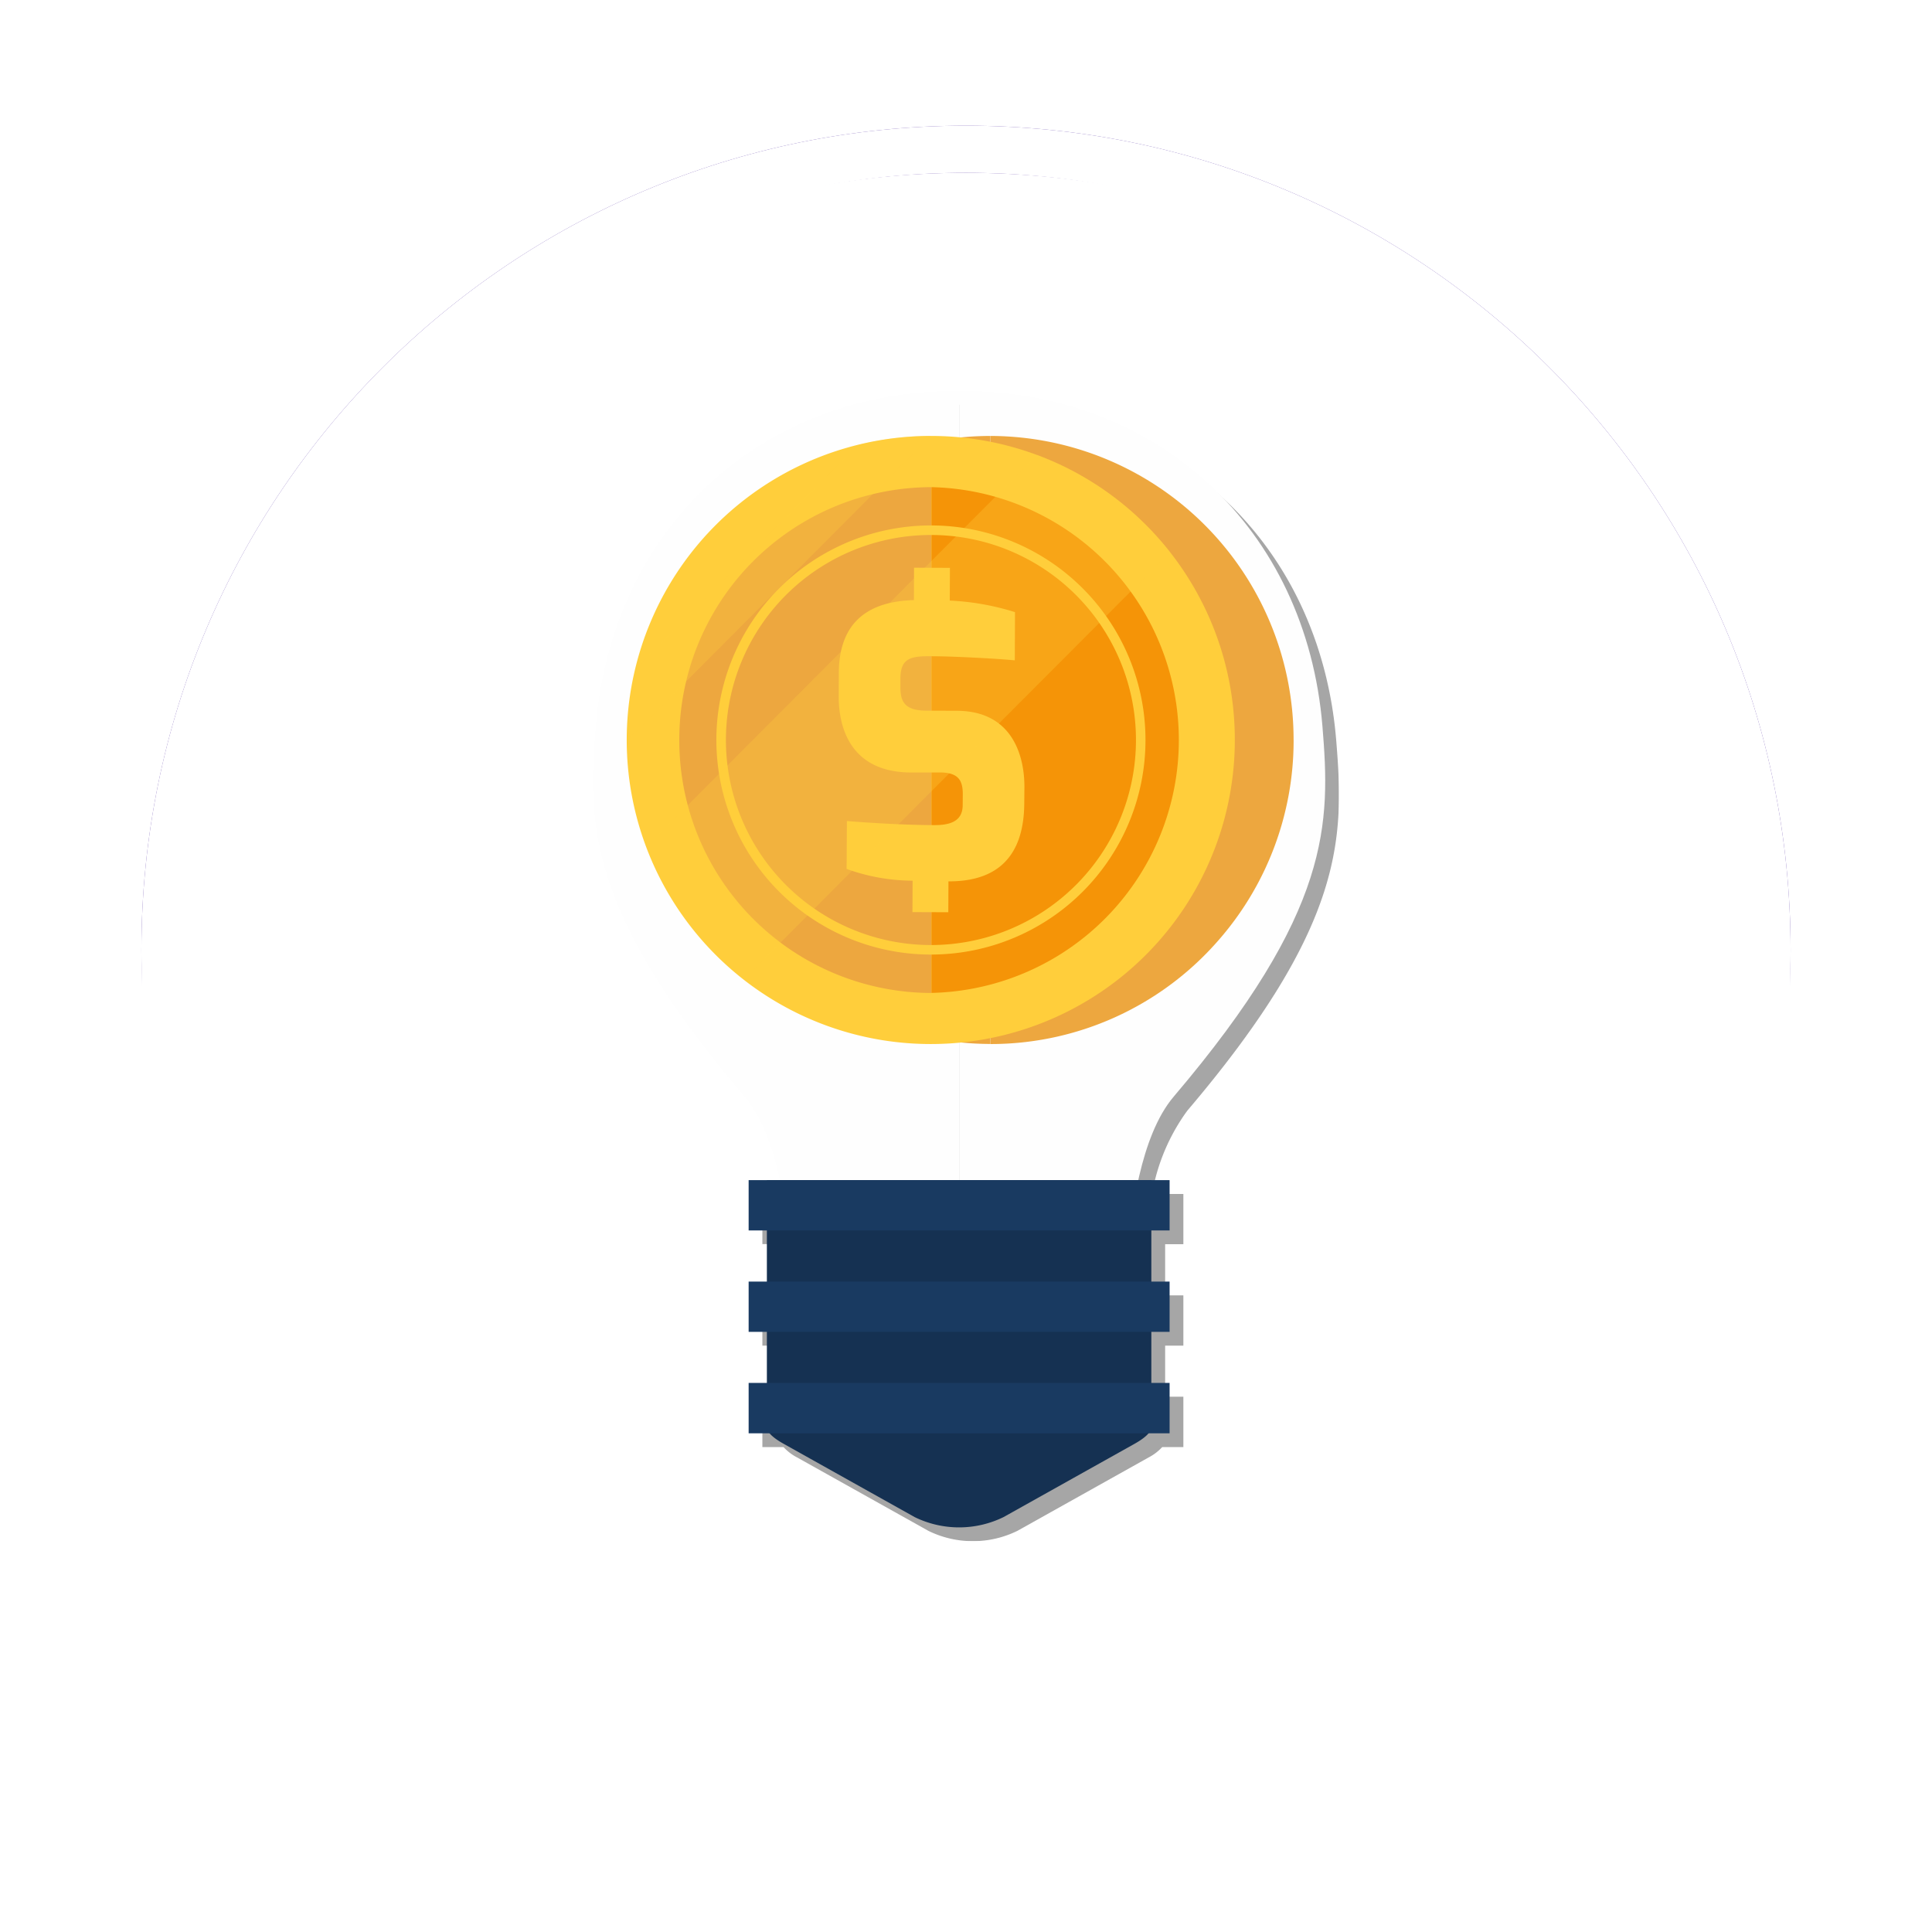<svg xmlns="http://www.w3.org/2000/svg" xmlns:xlink="http://www.w3.org/1999/xlink" width="122.975" height="122.973" viewBox="0 0 122.975 122.973">
  <defs>
    <filter id="Trazado_1053279" x="0" y="0" width="122.975" height="122.973" filterUnits="userSpaceOnUse">
      <feOffset dy="1" input="SourceAlpha"/>
      <feGaussianBlur stdDeviation="3" result="blur"/>
      <feFlood flood-opacity="0.161"/>
      <feComposite operator="in" in2="blur"/>
    </filter>
    <filter id="Trazado_1053279-2" x="0" y="0" width="122.975" height="122.973" filterUnits="userSpaceOnUse">
      <feOffset dy="3" input="SourceAlpha"/>
      <feGaussianBlur stdDeviation="3" result="blur-2"/>
      <feFlood flood-opacity="0.161" result="color"/>
      <feComposite operator="out" in="SourceGraphic" in2="blur-2"/>
      <feComposite operator="in" in="color"/>
      <feComposite operator="in" in2="SourceGraphic"/>
    </filter>
    <clipPath id="clip-path">
      <rect id="Rectángulo_407706" data-name="Rectángulo 407706" width="47.484" height="73.221" fill="none"/>
    </clipPath>
    <clipPath id="clip-path-2">
      <rect id="Rectángulo_407705" data-name="Rectángulo 407705" width="47.483" height="73.221" fill="none"/>
    </clipPath>
    <clipPath id="clip-path-3">
      <rect id="Rectángulo_407700" data-name="Rectángulo 407700" width="46.608" height="72.342" fill="none"/>
    </clipPath>
    <clipPath id="clip-path-4">
      <rect id="Rectángulo_407701" data-name="Rectángulo 407701" width="34.476" height="34.567" fill="none"/>
    </clipPath>
  </defs>
  <g id="Grupo_1180520" data-name="Grupo 1180520" transform="translate(-248.051 -34963)">
    <g data-type="innerShadowGroup">
      <g transform="matrix(1, 0, 0, 1, 248.05, 34963)" filter="url(#Trazado_1053279)">
        <g id="Trazado_1053279-3" data-name="Trazado 1053279" transform="translate(9 8)" fill="#5b39a6">
          <path d="M 52.487 103.475 C 45.603 103.475 38.926 102.127 32.641 99.468 C 26.57 96.9 21.117 93.224 16.434 88.541 C 11.751 83.858 8.074 78.405 5.506 72.333 C 2.848 66.048 1.5 59.371 1.5 52.487 C 1.5 45.603 2.848 38.926 5.506 32.641 C 8.074 26.57 11.751 21.117 16.434 16.434 C 21.117 11.751 26.57 8.074 32.641 5.506 C 38.926 2.848 45.603 1.5 52.487 1.5 C 59.371 1.5 66.048 2.848 72.333 5.506 C 78.405 8.074 83.858 11.751 88.541 16.434 C 93.224 21.117 96.9 26.57 99.468 32.641 C 102.127 38.926 103.475 45.603 103.475 52.487 C 103.475 59.371 102.127 66.048 99.468 72.333 C 96.9 78.405 93.224 83.858 88.541 88.541 C 83.858 93.224 78.405 96.9 72.333 99.468 C 66.048 102.127 59.371 103.475 52.487 103.475 Z" stroke="none"/>
          <path d="M 52.487 3 C 45.805 3 39.325 4.308 33.226 6.888 C 27.333 9.38 22.04 12.949 17.495 17.495 C 12.949 22.04 9.38 27.333 6.888 33.226 C 4.308 39.325 3 45.805 3 52.487 C 3 59.169 4.308 65.65 6.888 71.749 C 9.38 77.642 12.949 82.934 17.495 87.48 C 22.04 92.026 27.333 95.595 33.226 98.087 C 39.325 100.667 45.805 101.975 52.487 101.975 C 59.169 101.975 65.65 100.667 71.749 98.087 C 77.642 95.595 82.934 92.026 87.48 87.48 C 92.026 82.934 95.595 77.642 98.087 71.749 C 100.667 65.65 101.975 59.169 101.975 52.487 C 101.975 45.805 100.667 39.325 98.087 33.226 C 95.595 27.333 92.026 22.04 87.48 17.495 C 82.934 12.949 77.642 9.38 71.749 6.888 C 65.65 4.308 59.169 3 52.487 3 M 52.487 7.62939453125e-06 C 81.475 7.62939453125e-06 104.975 23.499 104.975 52.487 C 104.975 81.475 81.475 104.975 52.487 104.975 C 23.499 104.975 7.62939453125e-06 81.475 7.62939453125e-06 52.487 C 7.62939453125e-06 23.499 23.499 7.62939453125e-06 52.487 7.62939453125e-06 Z" stroke="none" fill="#fff"/>
        </g>
      </g>
      <g id="Trazado_1053279-4" data-name="Trazado 1053279" transform="translate(257.051 34971)" fill="#5b39a6">
        <path d="M 52.487 103.475 C 45.603 103.475 38.926 102.127 32.641 99.468 C 26.57 96.9 21.117 93.224 16.434 88.541 C 11.751 83.858 8.074 78.405 5.506 72.333 C 2.848 66.048 1.5 59.371 1.5 52.487 C 1.5 45.603 2.848 38.926 5.506 32.641 C 8.074 26.57 11.751 21.117 16.434 16.434 C 21.117 11.751 26.57 8.074 32.641 5.506 C 38.926 2.848 45.603 1.5 52.487 1.5 C 59.371 1.5 66.048 2.848 72.333 5.506 C 78.405 8.074 83.858 11.751 88.541 16.434 C 93.224 21.117 96.9 26.57 99.468 32.641 C 102.127 38.926 103.475 45.603 103.475 52.487 C 103.475 59.371 102.127 66.048 99.468 72.333 C 96.9 78.405 93.224 83.858 88.541 88.541 C 83.858 93.224 78.405 96.9 72.333 99.468 C 66.048 102.127 59.371 103.475 52.487 103.475 Z" stroke="none"/>
        <path d="M 52.487 3 C 45.805 3 39.325 4.308 33.226 6.888 C 27.333 9.38 22.04 12.949 17.495 17.495 C 12.949 22.04 9.38 27.333 6.888 33.226 C 4.308 39.325 3 45.805 3 52.487 C 3 59.169 4.308 65.65 6.888 71.749 C 9.38 77.642 12.949 82.934 17.495 87.48 C 22.04 92.026 27.333 95.595 33.226 98.087 C 39.325 100.667 45.805 101.975 52.487 101.975 C 59.169 101.975 65.65 100.667 71.749 98.087 C 77.642 95.595 82.934 92.026 87.48 87.48 C 92.026 82.934 95.595 77.642 98.087 71.749 C 100.667 65.65 101.975 59.169 101.975 52.487 C 101.975 45.805 100.667 39.325 98.087 33.226 C 95.595 27.333 92.026 22.04 87.48 17.495 C 82.934 12.949 77.642 9.38 71.749 6.888 C 65.65 4.308 59.169 3 52.487 3 M 52.487 7.62939453125e-06 C 81.475 7.62939453125e-06 104.975 23.499 104.975 52.487 C 104.975 81.475 81.475 104.975 52.487 104.975 C 23.499 104.975 7.62939453125e-06 81.475 7.62939453125e-06 52.487 C 7.62939453125e-06 23.499 23.499 7.62939453125e-06 52.487 7.62939453125e-06 Z" stroke="none"/>
      </g>
      <g transform="matrix(1, 0, 0, 1, 248.05, 34963)" filter="url(#Trazado_1053279-2)">
        <g id="Trazado_1053279-5" data-name="Trazado 1053279" transform="translate(9 8)" fill="#fff">
          <path d="M 52.487 103.475 C 45.603 103.475 38.926 102.127 32.641 99.468 C 26.57 96.9 21.117 93.224 16.434 88.541 C 11.751 83.858 8.074 78.405 5.506 72.333 C 2.848 66.048 1.5 59.371 1.5 52.487 C 1.5 45.603 2.848 38.926 5.506 32.641 C 8.074 26.57 11.751 21.117 16.434 16.434 C 21.117 11.751 26.57 8.074 32.641 5.506 C 38.926 2.848 45.603 1.5 52.487 1.5 C 59.371 1.5 66.048 2.848 72.333 5.506 C 78.405 8.074 83.858 11.751 88.541 16.434 C 93.224 21.117 96.9 26.57 99.468 32.641 C 102.127 38.926 103.475 45.603 103.475 52.487 C 103.475 59.371 102.127 66.048 99.468 72.333 C 96.9 78.405 93.224 83.858 88.541 88.541 C 83.858 93.224 78.405 96.9 72.333 99.468 C 66.048 102.127 59.371 103.475 52.487 103.475 Z" stroke="none"/>
          <path d="M 52.487 3 C 45.805 3 39.325 4.308 33.226 6.888 C 27.333 9.38 22.04 12.949 17.495 17.495 C 12.949 22.04 9.38 27.333 6.888 33.226 C 4.308 39.325 3 45.805 3 52.487 C 3 59.169 4.308 65.65 6.888 71.749 C 9.38 77.642 12.949 82.934 17.495 87.48 C 22.04 92.026 27.333 95.595 33.226 98.087 C 39.325 100.667 45.805 101.975 52.487 101.975 C 59.169 101.975 65.65 100.667 71.749 98.087 C 77.642 95.595 82.934 92.026 87.48 87.48 C 92.026 82.934 95.595 77.642 98.087 71.749 C 100.667 65.65 101.975 59.169 101.975 52.487 C 101.975 45.805 100.667 39.325 98.087 33.226 C 95.595 27.333 92.026 22.04 87.48 17.495 C 82.934 12.949 77.642 9.38 71.749 6.888 C 65.65 4.308 59.169 3 52.487 3 M 52.487 7.62939453125e-06 C 81.475 7.62939453125e-06 104.975 23.499 104.975 52.487 C 104.975 81.475 81.475 104.975 52.487 104.975 C 23.499 104.975 7.62939453125e-06 81.475 7.62939453125e-06 52.487 C 7.62939453125e-06 23.499 23.499 7.62939453125e-06 52.487 7.62939453125e-06 Z" stroke="none"/>
        </g>
      </g>
      <g id="Trazado_1053279-6" data-name="Trazado 1053279" transform="translate(257.051 34971)" fill="none">
        <path d="M 52.487 103.475 C 45.603 103.475 38.926 102.127 32.641 99.468 C 26.57 96.9 21.117 93.224 16.434 88.541 C 11.751 83.858 8.074 78.405 5.506 72.333 C 2.848 66.048 1.5 59.371 1.5 52.487 C 1.5 45.603 2.848 38.926 5.506 32.641 C 8.074 26.57 11.751 21.117 16.434 16.434 C 21.117 11.751 26.57 8.074 32.641 5.506 C 38.926 2.848 45.603 1.5 52.487 1.5 C 59.371 1.5 66.048 2.848 72.333 5.506 C 78.405 8.074 83.858 11.751 88.541 16.434 C 93.224 21.117 96.9 26.57 99.468 32.641 C 102.127 38.926 103.475 45.603 103.475 52.487 C 103.475 59.371 102.127 66.048 99.468 72.333 C 96.9 78.405 93.224 83.858 88.541 88.541 C 83.858 93.224 78.405 96.9 72.333 99.468 C 66.048 102.127 59.371 103.475 52.487 103.475 Z" stroke="none"/>
        <path d="M 52.487 3 C 45.805 3 39.325 4.308 33.226 6.888 C 27.333 9.38 22.04 12.949 17.495 17.495 C 12.949 22.04 9.38 27.333 6.888 33.226 C 4.308 39.325 3 45.805 3 52.487 C 3 59.169 4.308 65.65 6.888 71.749 C 9.38 77.642 12.949 82.934 17.495 87.48 C 22.04 92.026 27.333 95.595 33.226 98.087 C 39.325 100.667 45.805 101.975 52.487 101.975 C 59.169 101.975 65.65 100.667 71.749 98.087 C 77.642 95.595 82.934 92.026 87.48 87.48 C 92.026 82.934 95.595 77.642 98.087 71.749 C 100.667 65.65 101.975 59.169 101.975 52.487 C 101.975 45.805 100.667 39.325 98.087 33.226 C 95.595 27.333 92.026 22.04 87.48 17.495 C 82.934 12.949 77.642 9.38 71.749 6.888 C 65.65 4.308 59.169 3 52.487 3 M 52.487 7.62939453125e-06 C 81.475 7.62939453125e-06 104.975 23.499 104.975 52.487 C 104.975 81.475 81.475 104.975 52.487 104.975 C 23.499 104.975 7.62939453125e-06 81.475 7.62939453125e-06 52.487 C 7.62939453125e-06 23.499 23.499 7.62939453125e-06 52.487 7.62939453125e-06 Z" stroke="none" fill="#fff"/>
      </g>
    </g>
    <g id="Grupo_1180519" data-name="Grupo 1180519" transform="translate(285.796 34987.879)">
      <g id="Grupo_1180518" data-name="Grupo 1180518" transform="translate(0 0)" clip-path="url(#clip-path)">
        <g id="Grupo_1180517" data-name="Grupo 1180517" transform="translate(0 0)">
          <g id="Grupo_1180516" data-name="Grupo 1180516" clip-path="url(#clip-path-2)">
            <g id="Grupo_1180512" data-name="Grupo 1180512" transform="translate(0.876 0.878)" opacity="0.7" style="mix-blend-mode: multiply;isolation: isolate">
              <g id="Grupo_1180511" data-name="Grupo 1180511">
                <g id="Grupo_1180510" data-name="Grupo 1180510" clip-path="url(#clip-path-3)">
                  <path id="Trazado_1053266" data-name="Trazado 1053266" d="M47.363,22.277C46.328,9.725,36.922.934,24.321.934h-.167c-12.6,0-22.009,8.791-23.041,21.343C.6,28.43.5,34,10.589,45.867a12.62,12.62,0,0,1,2.246,5.3H10.84v3.2H12V57.63H10.84v3.2H12V64.08H10.84v3.207h1.347a3.119,3.119,0,0,0,.87.662l8.353,4.671a6.432,6.432,0,0,0,5.659,0l8.35-4.671a3.155,3.155,0,0,0,.869-.662h1.348V64.08h-1.16V60.83h1.16v-3.2h-1.16V54.374h1.16v-3.2H35.643a12.63,12.63,0,0,1,2.244-5.3C47.979,34,47.867,28.43,47.363,22.277" transform="translate(-0.934 -0.934)" fill="gray"/>
                </g>
              </g>
            </g>
            <path id="Trazado_1053267" data-name="Trazado 1053267" d="M23.3,0H23.22C10.623,0,1.212,8.791.179,21.343-.33,27.5-.436,33.069,9.655,44.933c2.109,2.483,2.732,7.457,2.963,10.385.129,1.593,7.816,2.634,10.685,2.843h0V0Z" transform="translate(0 0)" fill="#fefefe"/>
            <path id="Trazado_1053268" data-name="Trazado 1053268" d="M47.959,21.343C46.924,8.791,37.518,0,24.917,0h-.082V58.162c2.872-.209,10.554-1.25,10.684-2.843.236-2.929.857-7.9,2.964-10.385,10.091-11.864,9.98-17.436,9.476-23.59" transform="translate(-1.529 0)" fill="#fefefe"/>
            <path id="Trazado_1053269" data-name="Trazado 1053269" d="M24.032,53.394H11.794V69.16h0c.022.273.37.629,1.054,1.011L21.2,74.843a6.432,6.432,0,0,0,5.659,0l8.35-4.671c.681-.383,1.029-.739,1.057-1.011V53.394Z" transform="translate(-0.726 -3.157)" fill="#153152"/>
            <path id="Trazado_1053270" data-name="Trazado 1053270" d="M6.385,22.4a19.326,19.326,0,0,0,19.3,19.351V3.051A19.326,19.326,0,0,0,6.385,22.4" transform="translate(-0.393 -0.181)" fill="#eda73f"/>
            <path id="Trazado_1053271" data-name="Trazado 1053271" d="M46.255,22.4A19.3,19.3,0,0,1,41.38,35.257a19.21,19.21,0,0,1-14.427,6.5V3.051c.438,0,.873.017,1.3.046a19.33,19.33,0,0,1,18,19.308" transform="translate(-1.659 -0.181)" fill="#eda73f"/>
            <path id="Trazado_1053272" data-name="Trazado 1053272" d="M21.7,3.051A19.353,19.353,0,1,0,41,22.4,19.324,19.324,0,0,0,21.7,3.051" transform="translate(-0.147 -0.181)" fill="#ffce3b"/>
            <path id="Trazado_1053273" data-name="Trazado 1053273" d="M5.854,22.61a16.077,16.077,0,0,0,16.055,16.1V6.514A16.075,16.075,0,0,0,5.854,22.61" transform="translate(-0.36 -0.385)" fill="#eda73f"/>
            <path id="Trazado_1053274" data-name="Trazado 1053274" d="M22.962,6.514V38.706a16.1,16.1,0,0,0,0-32.192" transform="translate(-1.413 -0.385)" fill="#f59407"/>
            <path id="Trazado_1053275" data-name="Trazado 1053275" d="M22.069,36.419A13.657,13.657,0,1,1,35.687,22.763,13.653,13.653,0,0,1,22.069,36.419m0-26.706a13.05,13.05,0,1,0,13.012,13.05A13.045,13.045,0,0,0,22.069,9.713" transform="translate(-0.52 -0.539)" fill="#ffce3b"/>
            <path id="Trazado_1053276" data-name="Trazado 1053276" d="M16.674,18.635c.026-3.436,2.144-4.537,4.78-4.608l.007-2.063,2.285.01-.01,2.082a16.358,16.358,0,0,1,4.151.736l-.012,3.069c-1.447-.135-4.018-.254-5.2-.261-1.391-.022-2.074.086-2.081,1.412l0,.592c0,1.039.424,1.455,1.694,1.46l1.922.008c3.556.02,4.286,2.937,4.276,4.867l-.009,1c-.016,4.08-2.447,5-4.825,4.99l-.01,1.965-2.283-.008.01-2a12.456,12.456,0,0,1-4.2-.749l.019-3.047c.957.075,3.312.249,5.533.26,1.016.006,1.831-.23,1.837-1.266l.006-.7c0-.865-.262-1.379-1.439-1.386L21.261,25c-4.291-.022-4.6-3.549-4.594-4.871Z" transform="translate(-1.026 -0.708)" fill="#ffce3b"/>
            <g id="Grupo_1180515" data-name="Grupo 1180515" transform="translate(2.248 2.871)" opacity="0.3" style="mix-blend-mode: screen;isolation: isolate">
              <g id="Grupo_1180514" data-name="Grupo 1180514">
                <g id="Grupo_1180513" data-name="Grupo 1180513" clip-path="url(#clip-path-4)">
                  <path id="Trazado_1053277" data-name="Trazado 1053277" d="M17.039,3.622,2.96,17.737a19.446,19.446,0,0,0-.565,4.628L21.653,3.051a19.38,19.38,0,0,0-4.613.571" transform="translate(-2.395 -3.051)" fill="#ffce3b"/>
                  <path id="Trazado_1053278" data-name="Trazado 1053278" d="M28.5,4.334,3.675,29.222a19.421,19.421,0,0,0,6.169,8.472L36.949,10.518A19.362,19.362,0,0,0,28.5,4.334" transform="translate(-2.474 -3.127)" fill="#ffce3b"/>
                </g>
              </g>
            </g>
            <rect id="Rectángulo_407702" data-name="Rectángulo 407702" width="26.795" height="3.203" transform="translate(9.907 50.238)" fill="#193a61"/>
            <rect id="Rectángulo_407703" data-name="Rectángulo 407703" width="26.795" height="3.2" transform="translate(9.907 56.696)" fill="#193a61"/>
            <rect id="Rectángulo_407704" data-name="Rectángulo 407704" width="26.795" height="3.207" transform="translate(9.907 63.146)" fill="#193a61"/>
          </g>
        </g>
      </g>
    </g>
  </g>
</svg>
